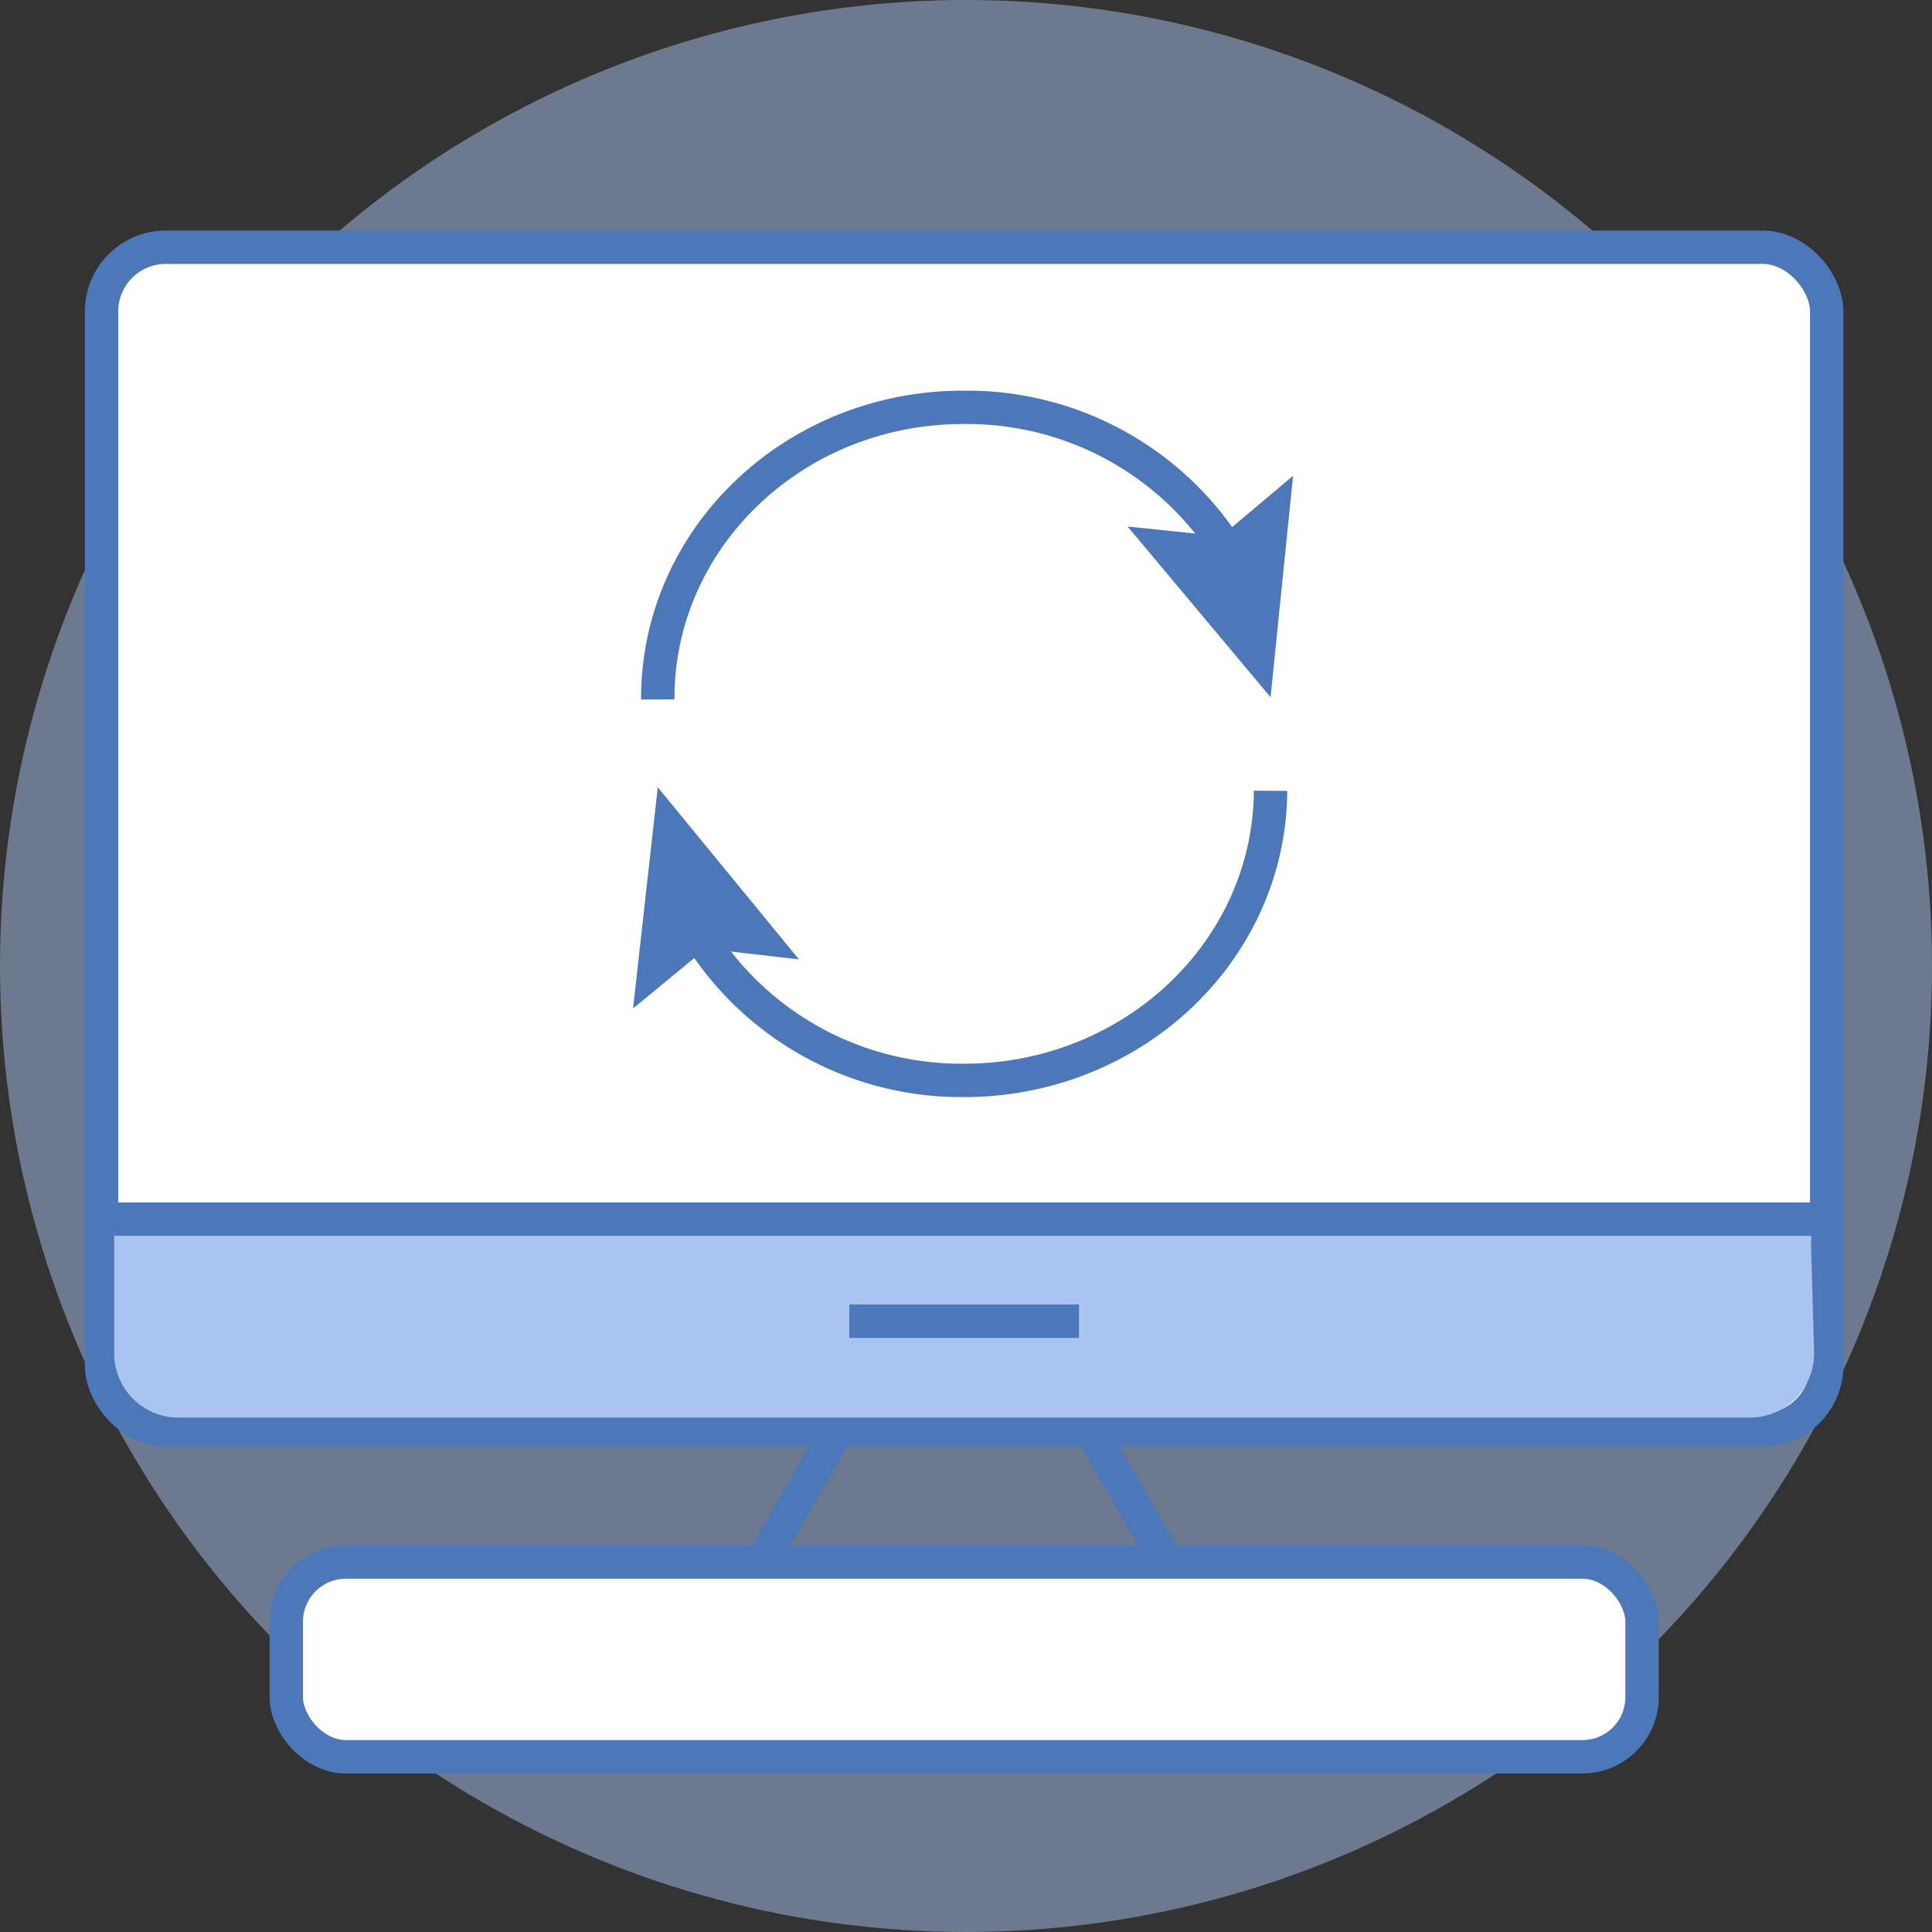 <svg xmlns="http://www.w3.org/2000/svg" viewBox="0 0 231.54 231.54"><rect x="0" y="0" width="231.54" height="231.54" fill="#333333" stroke="none"/><circle cx="115.77" cy="115.77" r="115.77" style="fill:#a9c4f0;opacity:0.48;isolation:isolate"/><polygon points="127.7 208.25 103.4 208.25 91.25 187.2 103.4 166.15 127.7 166.15 139.86 187.2 127.7 208.25" style="fill:none;stroke:#4c78b9;stroke-miterlimit:10;stroke-width:4px"/><rect x="12.17" y="29.63" width="206.75" height="141.73" rx="7.7" style="fill:#fff;stroke:#4c78b9;stroke-miterlimit:10;stroke-width:4px"/><path d="M209.74,169.89H21.36a7.69,7.69,0,0,1-7.67-7.67V146.85a.69.69,0,0,1,.67-.68h200.1a3.38,3.38,0,0,0,.45,0h.77a9.55,9.55,0,0,1,1.31,0c.31.06.06,1.09.06,3.14l.36,12.93A7.69,7.69,0,0,1,209.74,169.89Z" style="fill:#a9c4f0"/><line x1="101.79" y1="158.34" x2="129.31" y2="158.34" style="fill:none;stroke:#4c78b9;stroke-miterlimit:10;stroke-width:4px"/><rect x="34.31" y="187.2" width="162.48" height="23.34" rx="7.15" style="fill:#fff;stroke:#4c78b9;stroke-miterlimit:10;stroke-width:4px"/><path d="M78.83,83.82c-.07-19.28,16.3-35,36.58-35A37,37,0,0,1,148,67.39" style="fill:none;stroke:#4c78b9;stroke-miterlimit:10;stroke-width:4px"/><polygon points="135.14 63.1 146.35 64.27 154.97 57.02 152.27 83.56 135.14 63.1" style="fill:#4c78b9"/><path d="M152.27,94.77c-.12,19.28-16.66,34.82-36.94,34.71A37,37,0,0,1,82.9,110.56" style="fill:none;stroke:#4c78b9;stroke-miterlimit:10;stroke-width:4px"/><polygon points="95.75 114.98 84.56 113.69 75.87 120.86 78.83 94.35 95.75 114.98" style="fill:#4c78b9"/><line x1="13.69" y1="146.11" x2="218.24" y2="146.11" style="fill:none;stroke:#4c78b9;stroke-miterlimit:10;stroke-width:4px"/></svg>